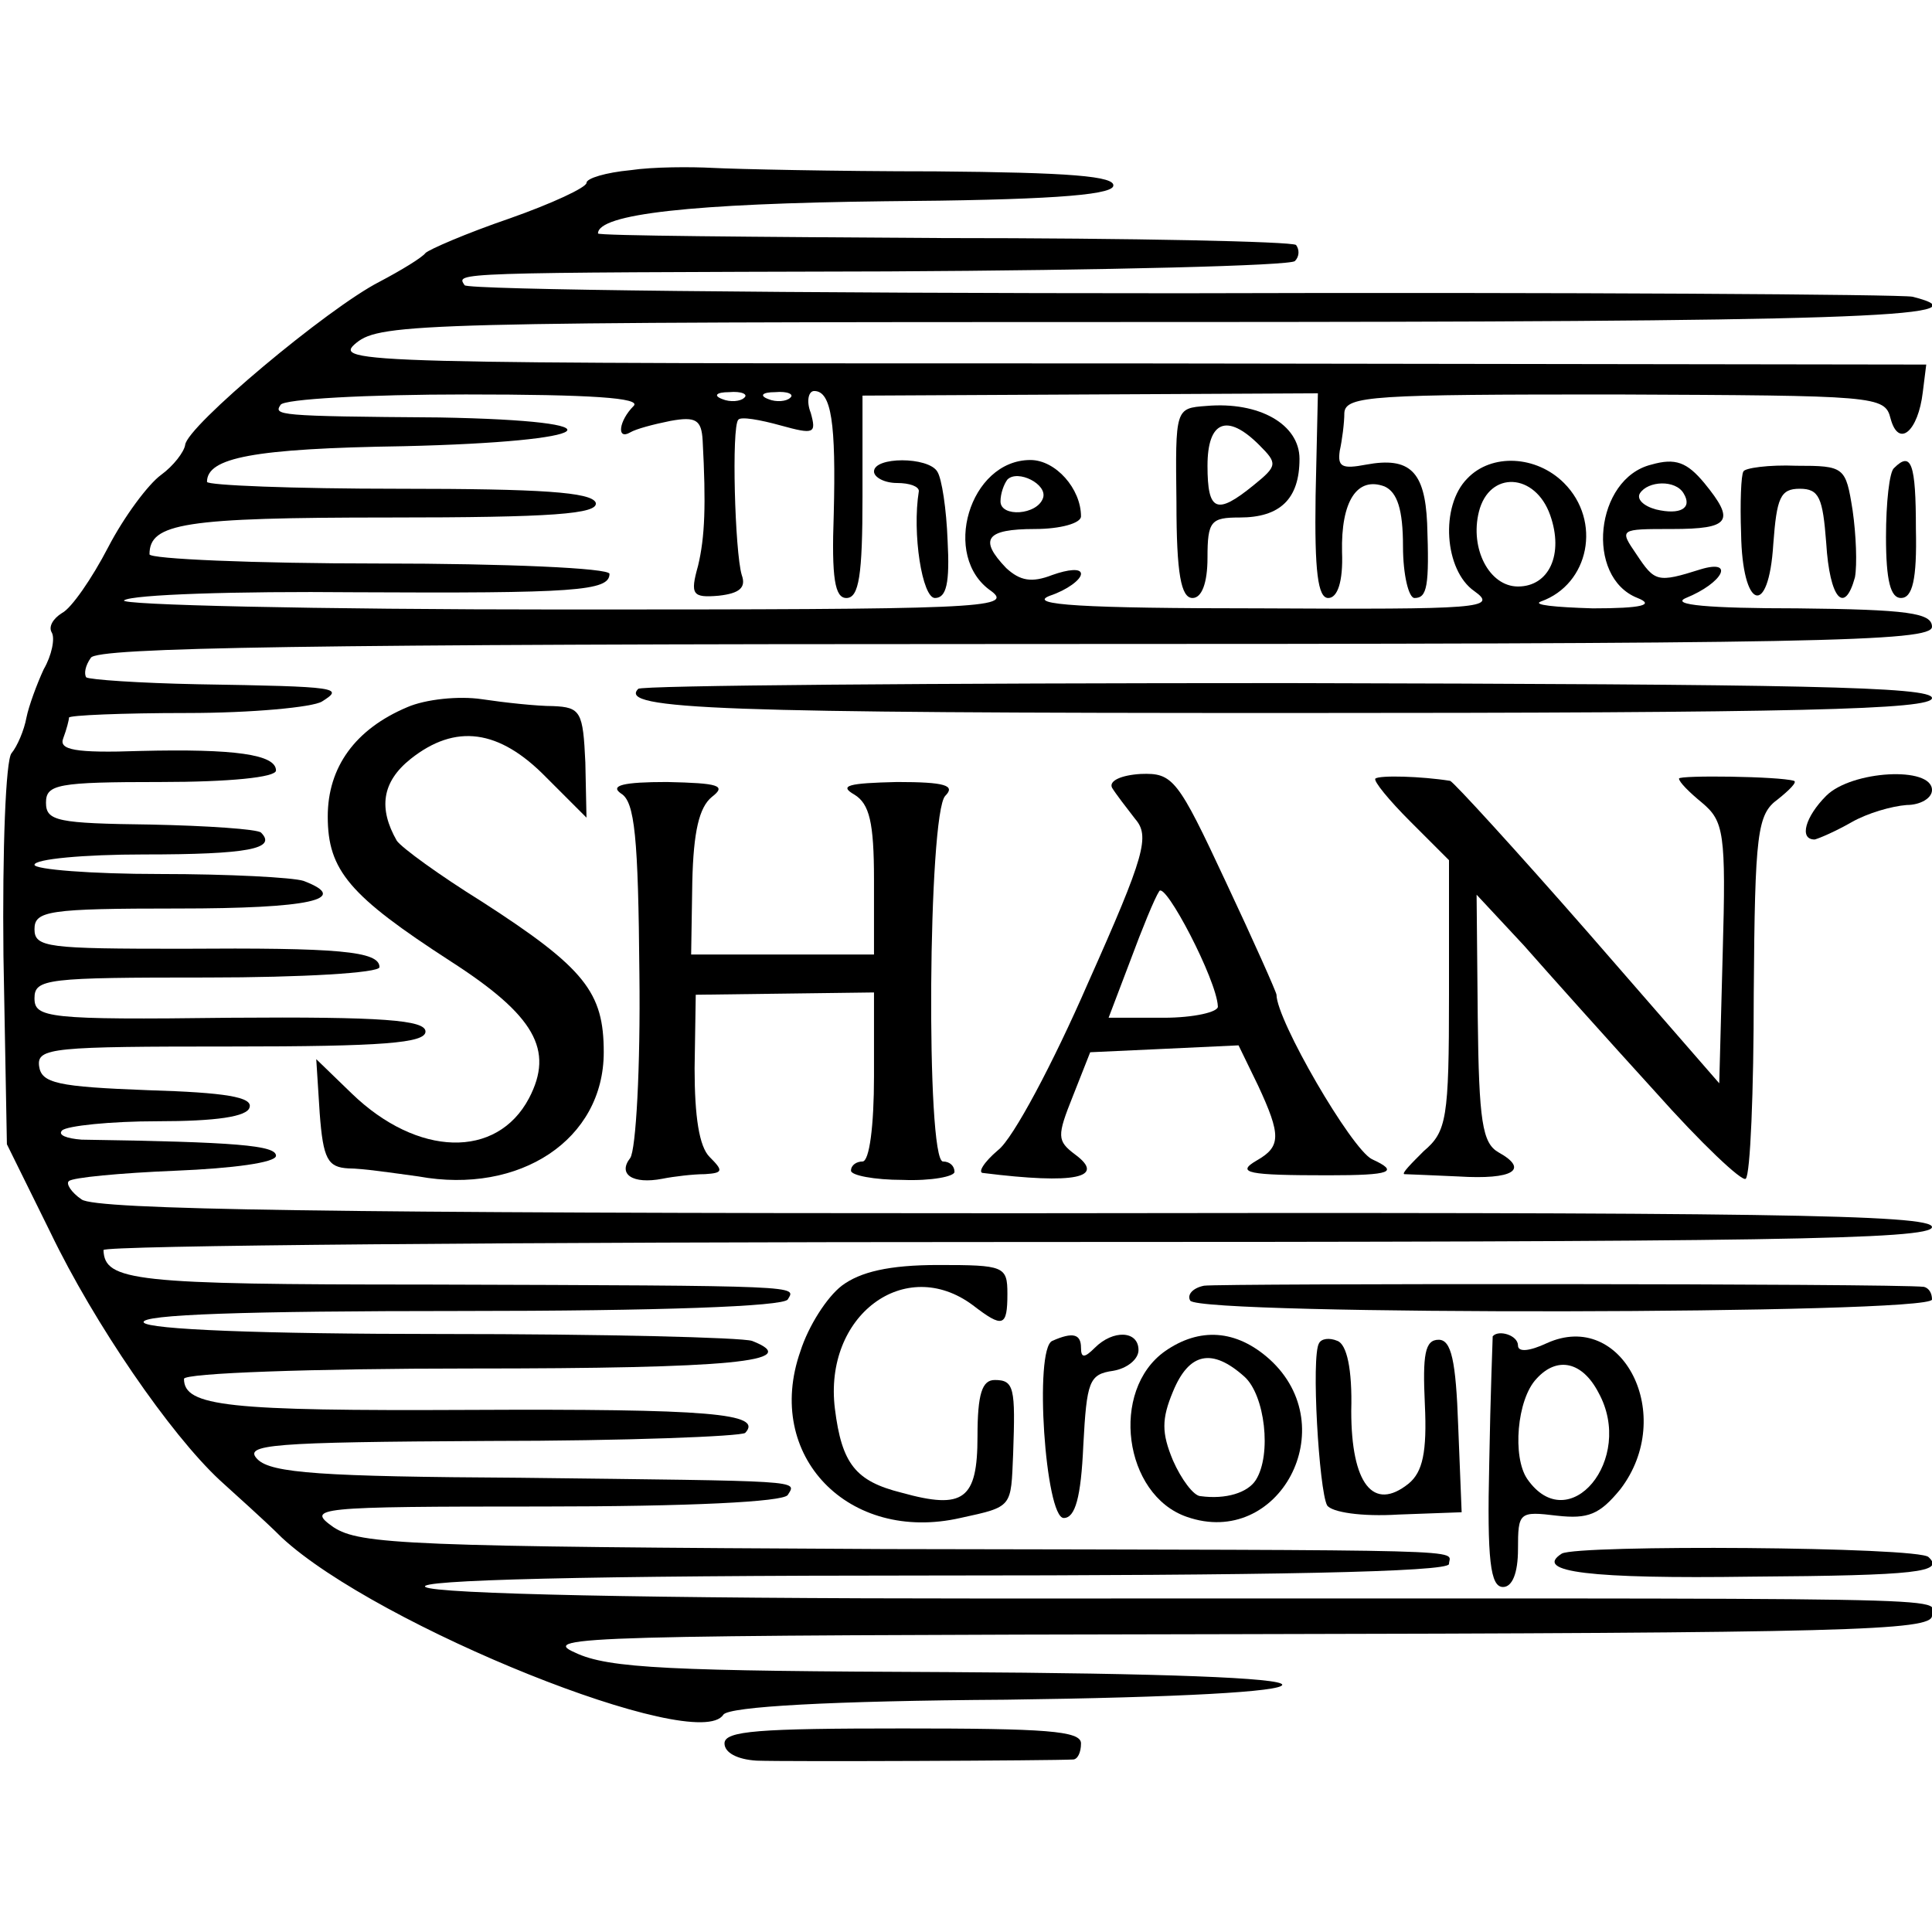<?xml version="1.0" standalone="no"?>
<!DOCTYPE svg PUBLIC "-//W3C//DTD SVG 20010904//EN"
 "http://www.w3.org/TR/2001/REC-SVG-20010904/DTD/svg10.dtd">
<svg version="1.0" xmlns="http://www.w3.org/2000/svg"
 width="168pt" height="168pt" viewBox="0 0 168 168"
 preserveAspectRatio="xMidYMid meet">
<g transform="translate(0,168) scale(0.1,-0.1)"
fill="#000000" stroke="none">
<path d="M548 1532 c-21 -2 -38 -7 -38 -11 0 -4 -30 -18 -67 -31 -38 -13 -70
-27 -73 -30 -3 -4 -21 -15 -40 -25 -45 -23 -168 -126 -169 -142 -1 -6 -10 -18
-21 -26 -11 -8 -32 -36 -46 -63 -14 -27 -32 -53 -40 -57 -8 -5 -12 -12 -9 -17
3 -5 0 -20 -7 -32 -6 -13 -13 -32 -15 -42 -2 -11 -8 -25 -13 -31 -5 -6 -8 -83
-7 -176 l3 -164 38 -77 c38 -79 104 -175 147 -215 13 -12 38 -34 54 -50 83
-77 362 -189 384 -154 5 7 93 12 246 13 152 2 240 7 240 13 0 6 -104 10 -290
11 -241 1 -296 3 -325 17 -32 14 11 15 573 16 532 1 607 3 607 16 0 17 60 15
-825 15 -290 0 -476 4 -485 10 -10 6 138 10 438 10 294 0 452 3 452 10 0 13
39 12 -490 13 -416 2 -457 4 -480 19 -24 17 -17 18 182 18 127 0 209 4 213 10
8 13 16 12 -233 15 -172 1 -216 4 -228 16 -13 13 11 15 201 16 119 0 219 4
223 7 16 17 -31 21 -240 20 -210 -1 -248 3 -248 27 0 5 112 9 249 9 226 0 291
6 245 24 -9 3 -130 6 -269 6 -159 0 -256 4 -260 10 -4 7 90 10 274 10 176 0
282 4 286 10 7 12 18 12 -315 13 -254 0 -279 3 -280 30 0 4 358 7 795 7 646 0
795 2 795 13 0 11 -149 13 -797 12 -592 0 -800 3 -812 12 -9 6 -14 14 -11 16
3 3 44 7 93 9 49 2 87 7 87 13 0 9 -34 12 -169 14 -13 1 -21 4 -17 8 4 4 42 8
83 8 51 0 78 4 80 12 3 9 -21 13 -88 15 -79 3 -93 6 -95 21 -2 16 12 17 167
17 132 0 169 3 169 13 0 10 -37 13 -170 12 -159 -2 -170 0 -170 17 0 17 11 18
150 18 83 0 150 4 150 9 0 14 -36 17 -172 16 -116 0 -128 1 -128 17 0 16 12
18 125 18 114 0 151 8 109 24 -9 3 -65 6 -125 6 -60 0 -109 4 -109 8 0 5 43 9
95 9 91 0 116 5 102 19 -3 3 -47 6 -96 7 -81 1 -91 3 -91 19 0 16 10 18 100
18 59 0 100 4 100 10 0 14 -36 19 -118 17 -57 -2 -71 1 -67 11 3 8 5 16 5 18
0 2 46 4 103 4 56 0 109 5 117 10 19 12 16 13 -108 15 -51 1 -94 4 -97 6 -2 3
-1 10 4 17 5 9 189 12 804 12 698 0 797 2 797 15 0 12 -21 15 -117 16 -77 0
-111 3 -97 9 32 13 43 34 13 25 -38 -12 -40 -11 -56 13 -15 22 -15 22 31 22
51 0 55 7 28 40 -15 18 -25 22 -46 16 -49 -12 -58 -98 -12 -116 15 -6 4 -9
-39 -9 -33 1 -53 3 -45 6 42 15 53 70 20 103 -24 24 -63 26 -84 4 -24 -24 -20
-80 6 -98 21 -15 5 -16 -187 -15 -153 0 -203 3 -182 11 15 5 27 14 27 19 0 5
-11 4 -25 -1 -18 -7 -28 -5 -40 6 -24 25 -18 34 25 34 22 0 40 5 40 11 0 24
-22 49 -44 49 -53 0 -78 -84 -34 -114 20 -15 -12 -16 -372 -16 -217 0 -389 4
-382 8 7 5 97 8 200 7 192 -1 222 1 222 16 0 5 -90 9 -200 9 -110 0 -200 4
-200 8 0 27 30 32 208 32 142 0 183 3 180 13 -4 9 -47 12 -171 12 -92 0 -167
3 -167 6 0 21 40 29 171 31 171 4 196 22 31 25 -142 1 -144 2 -138 11 3 5 75
9 161 9 109 0 153 -3 146 -10 -13 -13 -15 -30 -3 -23 5 3 20 7 35 10 22 4 27
1 28 -17 3 -56 2 -84 -4 -109 -7 -25 -5 -28 18 -26 18 2 24 7 20 18 -6 20 -9
129 -3 135 2 3 19 0 37 -5 29 -8 31 -7 26 11 -4 10 -2 19 3 19 15 0 19 -28 17
-107 -2 -56 1 -73 11 -73 11 0 14 20 14 88 l0 88 198 1 198 1 -2 -89 c-1 -66
2 -89 11 -89 8 0 13 14 12 40 -1 44 13 66 37 57 11 -5 16 -20 16 -52 0 -25 5
-45 10 -45 11 0 13 10 11 65 -2 45 -15 58 -53 51 -21 -4 -25 -2 -23 12 2 9 4
24 4 33 1 15 26 16 235 16 228 -1 235 -1 240 -21 7 -26 24 -11 28 23 l3 24
-694 1 c-671 0 -693 0 -671 18 21 17 60 18 696 18 595 0 729 4 657 22 -10 2
-296 4 -636 3 -340 0 -621 3 -623 7 -7 11 -16 11 368 12 191 1 350 5 354 9 4
4 4 10 1 14 -4 3 -142 6 -307 6 -165 1 -300 2 -300 4 0 17 82 26 249 28 138 1
196 5 199 13 3 9 -39 12 -155 13 -87 0 -174 2 -193 3 -19 1 -52 1 -72 -2z m99
-198 c-3 -3 -12 -4 -19 -1 -8 3 -5 6 6 6 11 1 17 -2 13 -5z m40 0 c-3 -3 -12
-4 -19 -1 -8 3 -5 6 6 6 11 1 17 -2 13 -5z m220 -87 c-5 -15 -37 -17 -37 -3 0
7 3 15 6 19 9 9 35 -4 31 -16z m441 -15 c12 -34 -1 -62 -28 -62 -25 0 -42 33
-34 65 9 36 49 34 62 -3z m116 19 c8 -13 -3 -19 -24 -14 -11 3 -17 9 -14 14 7
11 31 12 38 0z"/>
<path d="M1023 1243 c0 -62 4 -83 14 -83 8 0 13 13 13 35 0 32 3 35 28 35 35
0 52 16 52 51 0 30 -35 50 -81 46 -27 -2 -27 -2 -26 -84z m72 50 c16 -16 16
-18 -5 -35 -32 -26 -40 -23 -40 17 0 39 17 46 45 18z"/>
<path d="M760 1270 c0 -5 9 -10 20 -10 11 0 19 -3 19 -7 -6 -37 3 -93 14 -93
10 0 13 13 11 50 -1 27 -5 54 -9 60 -8 13 -55 13 -55 0z"/>
<path d="M1516 1270 c-2 -3 -3 -27 -2 -54 1 -66 24 -74 28 -9 3 40 6 48 23 48
17 0 20 -8 23 -47 3 -49 16 -63 25 -30 2 11 1 37 -2 58 -6 38 -7 39 -49 39
-24 1 -45 -2 -46 -5z"/>
<path d="M1647 1273 c-4 -3 -7 -30 -7 -60 0 -38 4 -53 13 -53 10 0 14 16 13
60 0 57 -4 68 -19 53z"/>
<path d="M555 1081 c-18 -18 73 -21 566 -21 444 0 559 3 559 13 0 10 -115 12
-560 13 -309 0 -563 -2 -565 -5z"/>
<path d="M354 1065 c-45 -19 -69 -52 -69 -95 0 -47 19 -69 107 -126 73 -47 90
-77 68 -119 -28 -53 -97 -51 -154 4 l-31 30 3 -47 c3 -40 7 -47 25 -48 12 0
39 -4 61 -7 88 -16 161 32 161 108 0 52 -16 73 -106 131 -37 23 -70 47 -74 53
-16 28 -13 51 12 71 39 31 77 26 118 -16 l35 -35 -1 48 c-2 44 -4 48 -28 49
-14 0 -42 3 -62 6 -20 3 -49 0 -65 -7z"/>
<path d="M967 995 c3 -5 13 -18 20 -27 13 -15 9 -31 -41 -143 -30 -69 -65
-135 -78 -145 -13 -11 -18 -20 -13 -20 80 -10 107 -4 80 16 -16 12 -16 16 -2
51 l15 38 65 3 64 3 17 -35 c20 -43 20 -53 -1 -65 -19 -11 -8 -13 62 -13 55 0
62 3 38 14 -18 9 -83 121 -83 143 0 2 -20 47 -44 98 -42 90 -46 95 -74 94 -17
-1 -28 -6 -25 -12z m92 -190 c1 -5 -21 -10 -47 -10 l-48 0 19 50 c10 27 21 54
25 60 5 9 50 -77 51 -100z"/>
<path d="M1196 1003 c-2 -2 12 -19 30 -37 l34 -34 0 -117 c0 -108 -2 -119 -22
-136 -11 -11 -19 -19 -17 -20 2 0 24 -1 47 -2 48 -3 62 6 35 21 -14 8 -17 27
-18 117 l-1 107 41 -44 c22 -25 73 -82 114 -127 40 -45 76 -79 79 -76 4 3 7
76 7 161 1 140 3 156 21 169 10 8 17 15 14 16 -13 4 -100 5 -100 2 0 -3 9 -12
20 -21 19 -16 21 -26 18 -131 l-3 -113 -114 131 c-63 72 -117 131 -120 132
-25 4 -61 5 -65 2z"/>
<path d="M1588 988 c-18 -18 -24 -38 -10 -38 4 1 18 7 32 15 14 8 35 14 48 15
12 0 22 6 22 13 0 21 -70 17 -92 -5z"/>
<path d="M540 990 c12 -7 15 -38 16 -157 1 -81 -3 -153 -8 -160 -11 -14 2 -23
28 -18 10 2 27 4 37 4 16 1 16 3 4 15 -9 9 -13 35 -13 77 l1 64 78 1 77 1 0
-73 c0 -43 -4 -74 -10 -74 -5 0 -10 -3 -10 -8 0 -4 20 -8 45 -8 25 -1 45 3 45
7 0 5 -4 9 -10 9 -15 0 -13 303 2 318 9 9 0 12 -42 12 -42 -1 -51 -3 -37 -11
13 -8 17 -24 17 -74 l0 -65 -79 0 -80 0 1 63 c1 44 6 65 17 74 13 10 6 12 -39
13 -38 0 -50 -3 -40 -10z"/>
<path d="M732 562 c-13 -10 -29 -35 -36 -57 -32 -91 42 -167 139 -145 46 10
44 9 46 56 2 57 1 64 -16 64 -11 0 -15 -12 -15 -49 0 -55 -12 -64 -66 -49 -40
10 -52 25 -58 73 -10 81 61 134 120 90 26 -20 30 -19 30 10 0 24 -3 25 -60 25
-43 0 -68 -6 -84 -18z"/>
<path d="M1047 562 c-10 -2 -15 -8 -12 -13 9 -13 645 -12 645 1 0 6 -3 10 -7
11 -25 3 -612 3 -626 1z"/>
<path d="M915 514 c-16 -7 -6 -154 10 -154 10 0 15 18 17 63 3 56 5 62 26 65
12 2 22 10 22 18 0 17 -22 18 -38 2 -9 -9 -12 -9 -12 0 0 12 -7 14 -25 6z"/>
<path d="M1013 505 c-48 -34 -36 -125 19 -144 80 -28 137 78 72 137 -29 26
-61 28 -91 7z m69 -22 c18 -16 24 -68 10 -90 -7 -11 -26 -17 -48 -14 -6 0 -17
15 -24 31 -10 24 -10 36 0 60 14 34 34 38 62 13z"/>
<path d="M1147 512 c-7 -11 0 -128 7 -141 4 -6 30 -10 62 -8 l55 2 -3 75 c-2
57 -6 75 -17 75 -12 0 -14 -13 -12 -56 2 -42 -2 -59 -14 -69 -31 -25 -50 0
-50 63 1 37 -4 58 -12 61 -7 3 -14 2 -16 -2z"/>
<path d="M1298 518 c0 -2 -2 -51 -3 -110 -2 -85 1 -108 12 -108 8 0 13 12 13
33 0 32 1 33 34 29 27 -3 37 1 55 23 49 64 2 157 -64 127 -15 -7 -25 -8 -25
-2 0 9 -17 14 -22 8z m92 -49 c32 -58 -26 -127 -62 -75 -13 19 -9 69 8 87 18
20 40 15 54 -12z"/>
<path d="M1358 329 c-25 -16 25 -22 165 -20 145 1 168 4 154 17 -8 9 -306 11
-319 3z"/>
<path d="M630 164 c0 -8 11 -14 28 -15 25 -1 258 0 275 1 4 0 7 6 7 14 0 11
-31 13 -155 13 -125 0 -155 -2 -155 -13z"/>
</g>
</svg>
